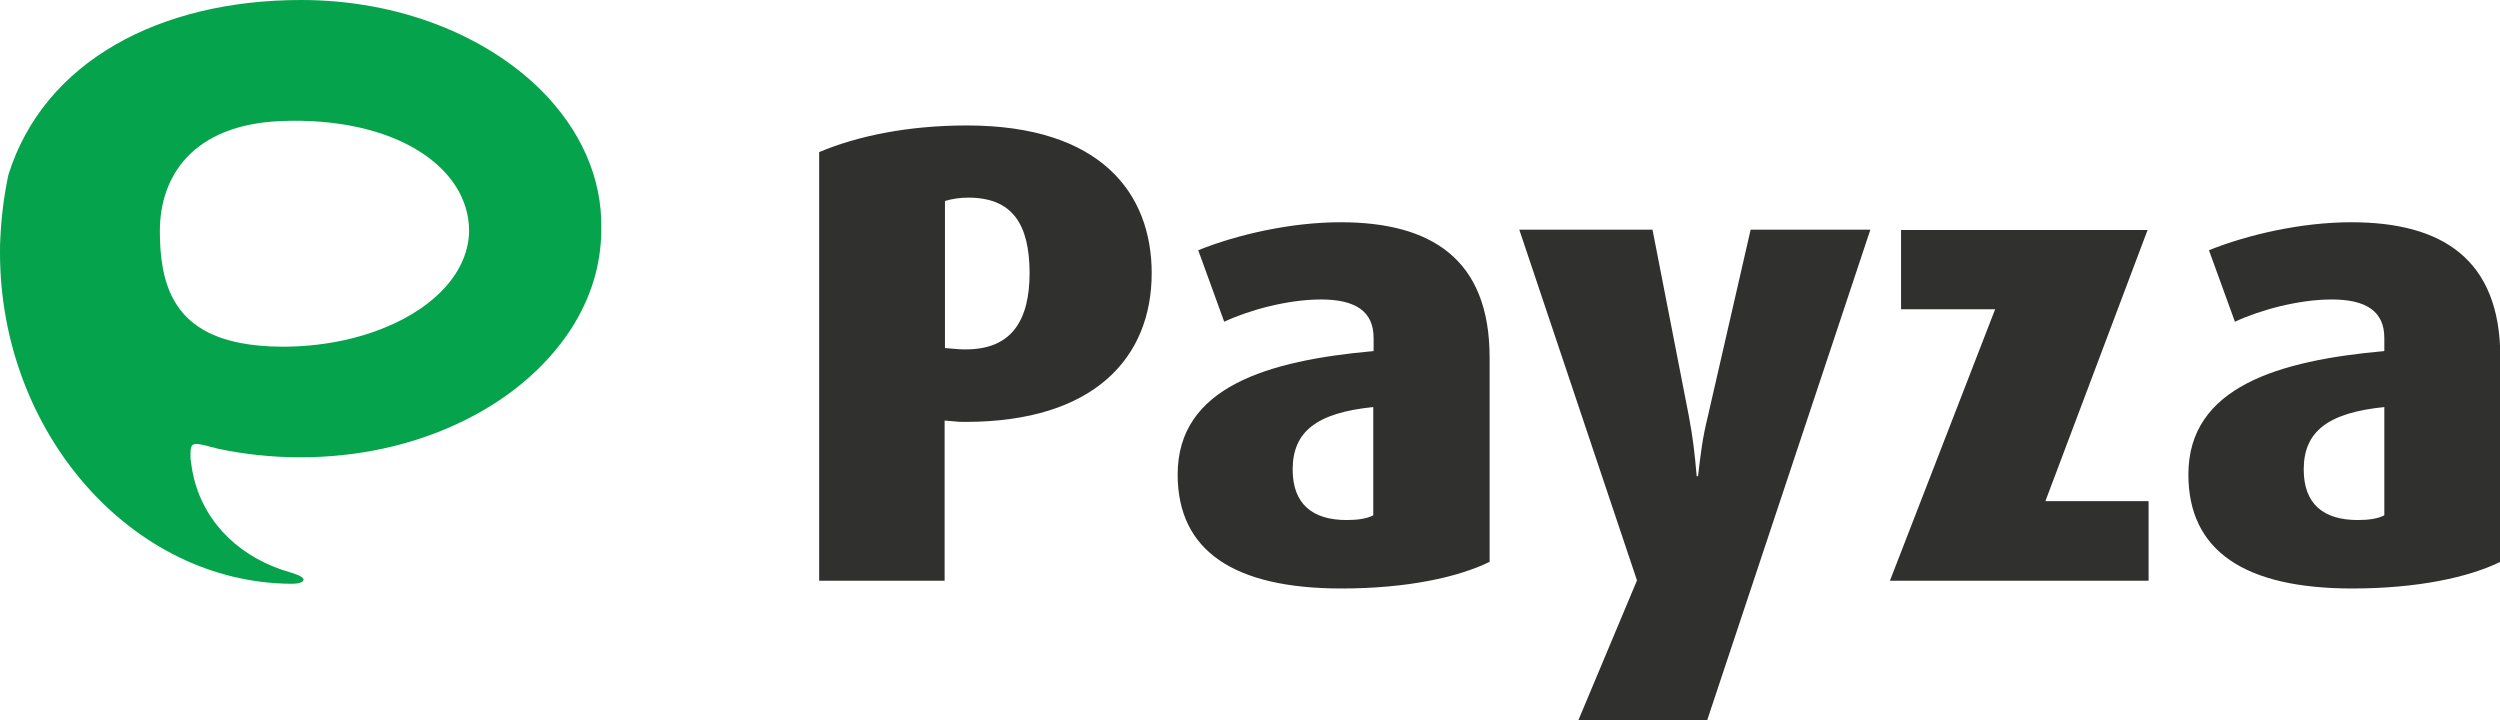 <svg id="Layer_1" xmlns="http://www.w3.org/2000/svg" viewBox="0 0 741.3 213.6"><style>.st0{fill:#30302F;} .st1{fill:#05A44C;}</style><path class="st0" d="M560.4 172.2l31.2-80.5h-27.9V68.2h73.1l-30.3 80.4h30.6v23.6zM287.1 58.6c-2.5 0-5 .4-6.9 1v43.6c4.2.4 4.8.4 6.2.4 13.7 0 18.9-8.7 18.9-22.8-.1-14.1-4.9-22.2-18.2-22.2m-.8 66.5c-1.5 0-2.3 0-6.2-.4v47.5h-37.2V45.1c11.4-4.8 26.4-7.9 43.8-7.9 39.7 0 54.8 20.1 54.8 43.8 0 25-17 44.1-55.2 44.1M407.2 120.7c-16.8 1.7-23.9 7.3-23.9 18.5 0 10.2 5.8 15 16 15 3.3 0 6-.4 7.9-1.4v-32.1zm-9.4 53.8c-32 0-48.6-11.2-48.6-33.8 0-26 26.8-33.8 58.1-36.6v-3.9c0-7.9-5.4-11.4-15.6-11.4-9.8 0-21.2 3.1-28.7 6.6l-7.7-21.2c11.4-4.6 27.4-8.3 42.2-8.3 26.8 0 44.2 10.8 44.2 40.1v60.6c-9.4 4.6-24.6 7.9-43.9 7.9M506.2 213.6H468l17.4-41.5-34.9-104H490l10.8 55.4c1.2 6.4 1.7 10.8 2.3 17.7h.4c.8-6.8 1.3-11.2 2.9-17.7l12.7-55.4h35.5l-48.4 145.5zM707 120.7c-16.8 1.7-23.9 7.3-23.9 18.5 0 10.2 5.8 15 16 15 3.3 0 6-.4 7.9-1.4v-32.1zm-9.5 53.8c-32 0-48.6-11.2-48.6-33.8 0-26 26.8-33.8 58.1-36.6v-3.9c0-7.9-5.4-11.4-15.6-11.4-9.8 0-21.2 3.1-28.7 6.6L655 74.2c11.4-4.6 27.4-8.3 42.2-8.3 26.8 0 44.2 10.8 44.2 40.1v60.6c-9.4 4.6-24.6 7.9-43.9 7.9"/><path class="st1" d="M114.2 97.1c-8.7 3.6-19.2 5.7-30.4 5.7-4.7 0-8.9-.4-12.5-1.1-19.7-3.8-23.9-17.2-23.9-33.2 0-16.3 9.8-31.5 35.8-32.6 34-1.4 55.9 13.7 55.9 32.6-.2 12-10 22.5-24.9 28.6m46.4-70.2C144.3 10.6 118.4 0 89.3 0 47.2 0 13 18.3 2.5 51.8 1.2 57.9.4 64.2.1 70.6 0 72.1 0 73.5 0 74.9c0 53.4 39.1 98 86.5 98.2.5 0 3.5 0 3.5-1.3 0-1-4-2.1-4-2.1-14-4-25-13.8-28.5-27.9-.4-1.6-.7-3.3-.9-5 0-.2 0-.4-.1-.5-.1-5 0-5.3 5.3-4 .1 0 .1 0 .2.1.9.2 1.9.4 2.8.7 7.7 1.6 15.8 2.5 24.2 2.5 16.9 0 32.6-3.5 46.1-9.7 14.7-6.7 26.6-16.6 34.2-28.3 5.8-9 9-19 9-29.7.3-15.5-6.4-29.6-17.7-41"/></svg>